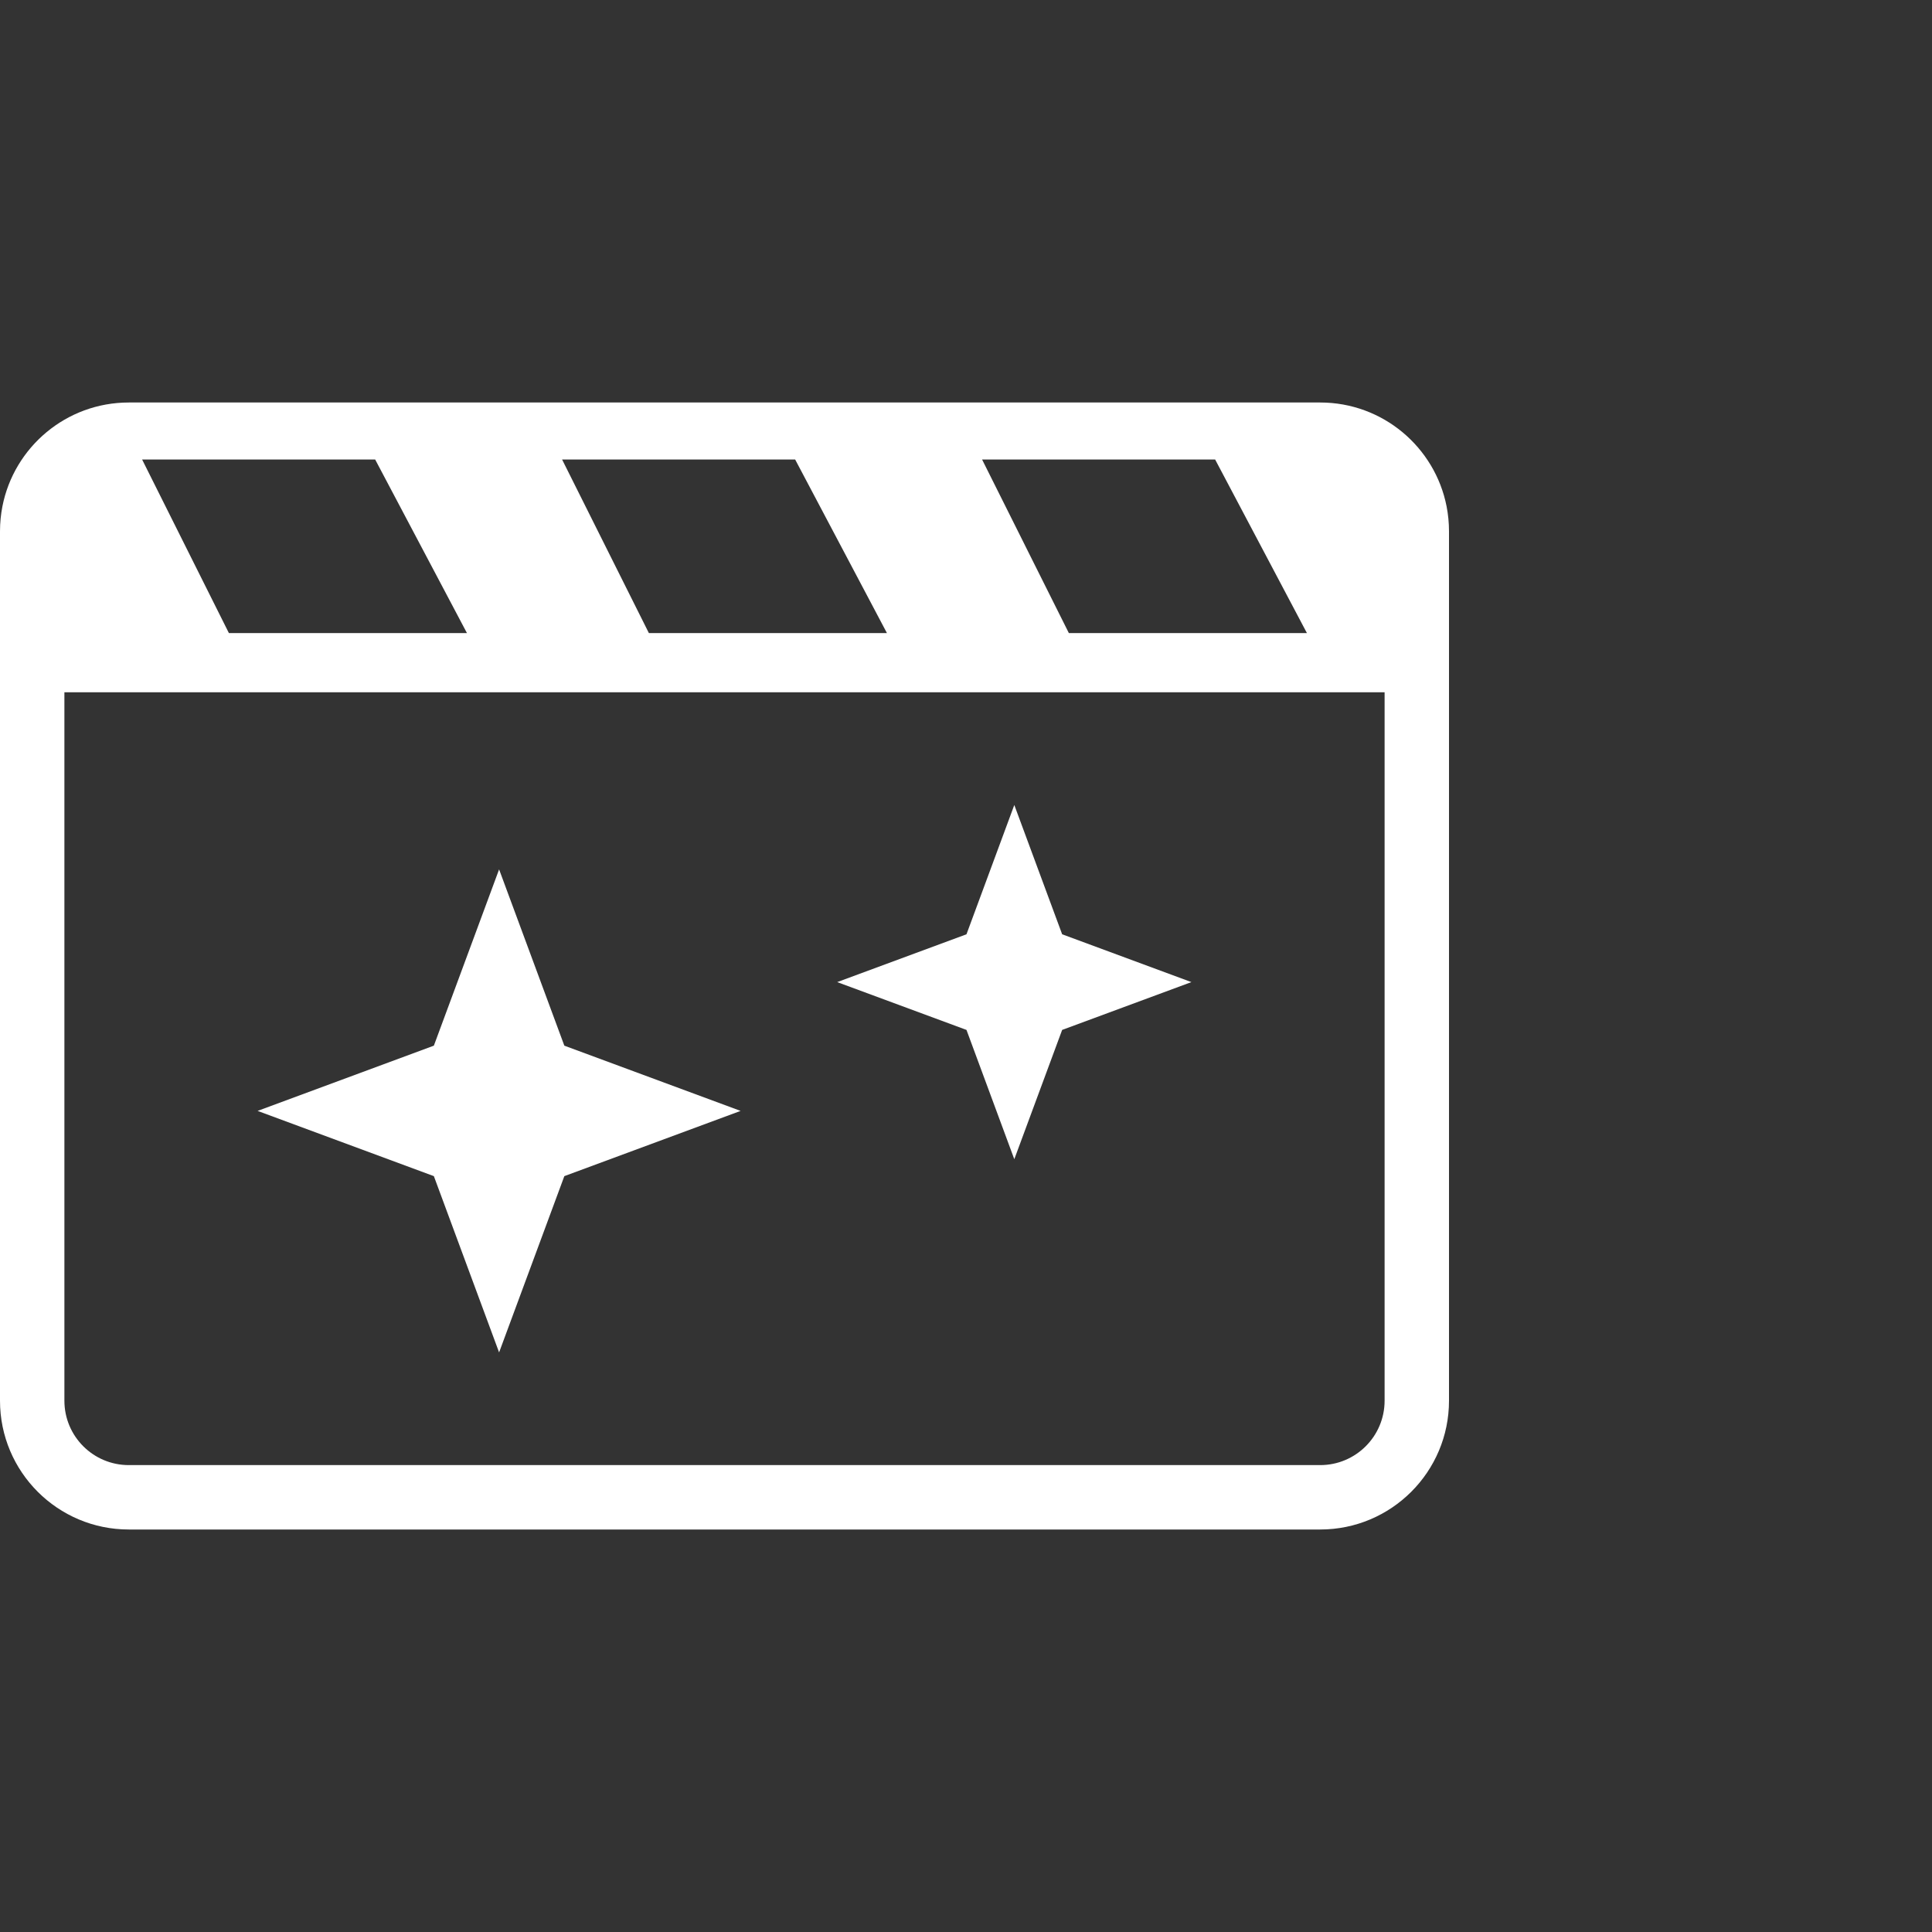 <svg id="film-picks" fill="none" xmlns="http://www.w3.org/2000/svg" viewBox="0 0 60 60">
    <rect x="0" y="0" width="60" height="60" fill="#333333" stroke="none"/>
    <path d="M15.5 27L17.526 32.474L23 34.5L17.526 36.526L15.5 42L13.474 36.526L8 34.5L13.474 32.474L15.5 27Z"
        fill="white"></path>
    <path d="M31.5 25L32.986 29.015L37 30.5L32.986 31.985L31.5 36L30.015 31.985L26 30.5L30.015 29.015L31.5 25Z"
        fill="white"></path>
    <path fill-rule="evenodd" clip-rule="evenodd"
        d="M0 16.5C0 16.235 0.026 15.976 0.075 15.725C0.436 13.887 2.056 12.5 4 12.5H41C42.944 12.5 44.564 13.887 44.925 15.725C44.974 15.976 45 16.235 45 16.5V43.5C45 45.709 43.209 47.5 41 47.5H4C1.791 47.5 0 45.709 0 43.5V16.5ZM2 21.5H43V43.5C43 44.605 42.105 45.5 41 45.5H4C2.895 45.5 2 44.605 2 43.5V21.5ZM17.456 14.27L20.151 19.66H27.544L24.694 14.27H17.456ZM33.194 19.66L30.499 14.27H37.737L40.587 19.66H33.194ZM4.413 14.27L7.108 19.66H14.501L11.651 14.27H4.413Z"
        fill="white"></path>
</svg>